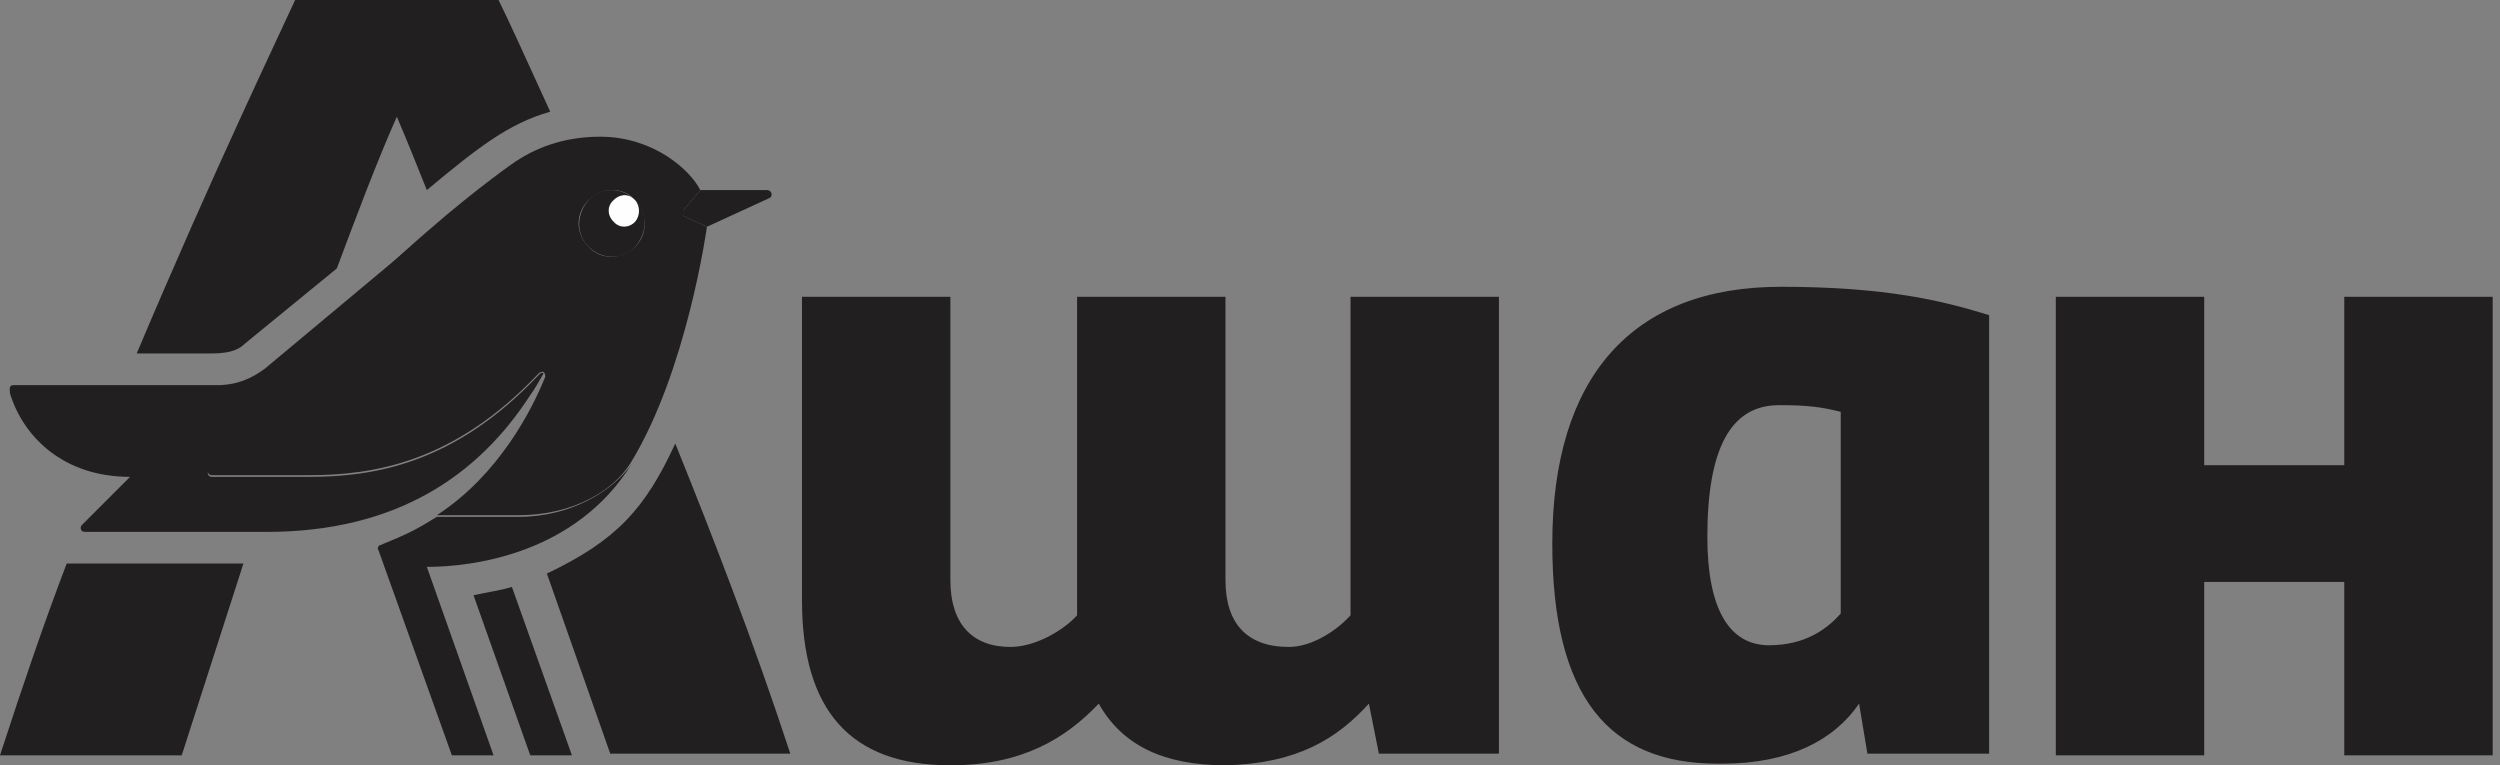 <svg width="98" height="30" viewBox="0 0 98 30" fill="none" xmlns="http://www.w3.org/2000/svg">
<rect x="0" y="0" width="98" height="30" fill="#808080" stroke="none"/>
<path d="M24.052 7.843C23.791 8.105 23.791 8.497 24.052 8.693C24.314 8.954 24.706 8.954 24.902 8.693C25.164 8.431 25.164 8.039 24.902 7.843C24.641 7.582 24.249 7.582 24.052 7.843Z" fill="#FEFEFE"/>
<path d="M30.066 7.451H27.451L26.797 8.235C26.667 8.366 26.732 8.431 26.863 8.497L27.713 8.889L30.131 7.778C30.327 7.712 30.262 7.451 30.066 7.451ZM20.327 20.261H17.124C16.275 20.784 16.013 20.915 14.902 21.372C14.837 21.372 14.771 21.503 14.837 21.569L17.713 29.608H19.347L16.732 22.222C18.431 22.222 22.549 21.765 24.771 18.17C24.052 19.216 22.419 20.261 20.327 20.261ZM24.902 8.693C24.641 8.954 24.248 8.954 24.052 8.693C23.791 8.431 23.791 8.039 24.052 7.843C24.314 7.582 24.706 7.582 24.902 7.843C24.379 7.32 23.53 7.32 23.072 7.843C22.614 8.366 22.549 9.15 23.072 9.673C23.595 10.196 24.445 10.196 24.902 9.673C25.36 9.15 25.425 8.366 24.902 7.843C25.098 8.105 25.098 8.431 24.902 8.693ZM18.562 23.333L20.785 29.608H22.419L20.066 23.006C19.673 23.137 19.151 23.203 18.562 23.333ZM20.785 15.49C20.98 15.229 21.111 14.967 21.307 14.64C21.242 14.575 21.177 14.64 21.111 14.706C17.778 18.235 14.575 18.693 12.092 18.693H8.301C8.17 18.693 8.105 18.562 8.17 18.431C11.111 14.379 14.314 11.176 16.732 9.15L10.392 14.444C9.869 14.837 9.281 15.098 8.497 15.098H0.523C0.327 15.098 0.392 15.294 0.392 15.425C0.915 17.124 2.484 18.693 5.098 18.693L3.203 20.588C3.137 20.654 3.137 20.85 3.333 20.85H10.458C15.556 20.85 18.758 18.627 20.785 15.49Z" fill="#221F20"/>
<path d="M91.895 29.608H97.713V11.634H91.895V18.235H86.405V11.634H80.588V29.608H86.405V22.811H91.895V29.608ZM23.072 9.673C22.549 9.15 22.549 8.366 23.072 7.843C23.595 7.32 24.445 7.32 24.902 7.843C25.36 8.366 25.425 9.15 24.902 9.673C24.379 10.196 23.529 10.196 23.072 9.673ZM24.706 18.17C26.928 14.575 27.712 8.889 27.712 8.889L26.863 8.497C26.732 8.431 26.732 8.366 26.797 8.235L27.451 7.451C27.059 6.667 25.621 5.359 23.529 5.359C22.288 5.359 21.177 5.686 20.196 6.34C20.196 6.34 18.758 7.32 16.732 9.085C14.314 11.177 11.111 14.314 8.17 18.366C8.105 18.497 8.17 18.627 8.301 18.627H12.091C14.575 18.627 17.778 18.17 21.111 14.64C21.177 14.575 21.242 14.575 21.307 14.575C21.373 14.64 21.373 14.706 21.373 14.771C20.85 16.078 19.543 18.627 17.124 20.196H20.327C22.484 20.196 24.052 19.216 24.706 18.17ZM21.438 22.484L23.922 29.543H30.98C29.543 25.163 27.974 21.111 26.471 17.386C25.294 19.935 24.183 21.177 21.438 22.484ZM0 29.608H7.124L9.542 22.091H2.614C1.765 24.314 0.915 26.797 0 29.608ZM9.608 13.464L13.203 10.523C13.987 8.431 14.771 6.34 15.556 4.575C15.948 5.49 16.34 6.471 16.732 7.451C18.693 5.817 19.935 4.837 21.569 4.379C20.588 2.222 19.869 0.654 19.543 0H11.569C10.915 1.438 8.366 6.732 5.359 13.856H8.235C8.824 13.856 9.281 13.791 9.608 13.464ZM53.66 27.582L54.052 29.543H58.758V11.634H52.941V24.118C52.418 24.706 51.438 25.36 50.523 25.36C48.889 25.36 48.039 24.444 48.039 22.745V11.634H42.222V24.118C41.699 24.706 40.588 25.36 39.608 25.36C38.105 25.36 37.255 24.444 37.255 22.745V11.634H31.438V23.529C31.438 27.843 33.333 30 37.255 30C40.065 30 41.765 28.954 43.072 27.582C43.987 29.216 45.621 30 48.039 30C50.85 29.935 52.418 28.954 53.66 27.582ZM72.157 24.052C71.634 24.64 70.784 25.294 69.347 25.294C67.778 25.294 66.928 23.856 66.928 21.046C66.928 17.582 67.843 15.882 69.739 15.882C70.85 15.882 71.373 15.948 72.157 16.144V24.052ZM67.32 29.935H67.516C70.131 29.935 71.895 29.02 72.876 27.582L73.203 29.543H77.974V12.353C76.079 11.765 73.856 11.242 69.804 11.242C63.987 11.242 60.85 14.771 60.85 21.307C60.85 27.32 63.072 29.935 67.32 29.935Z" fill="#221F20"/>
</svg>
